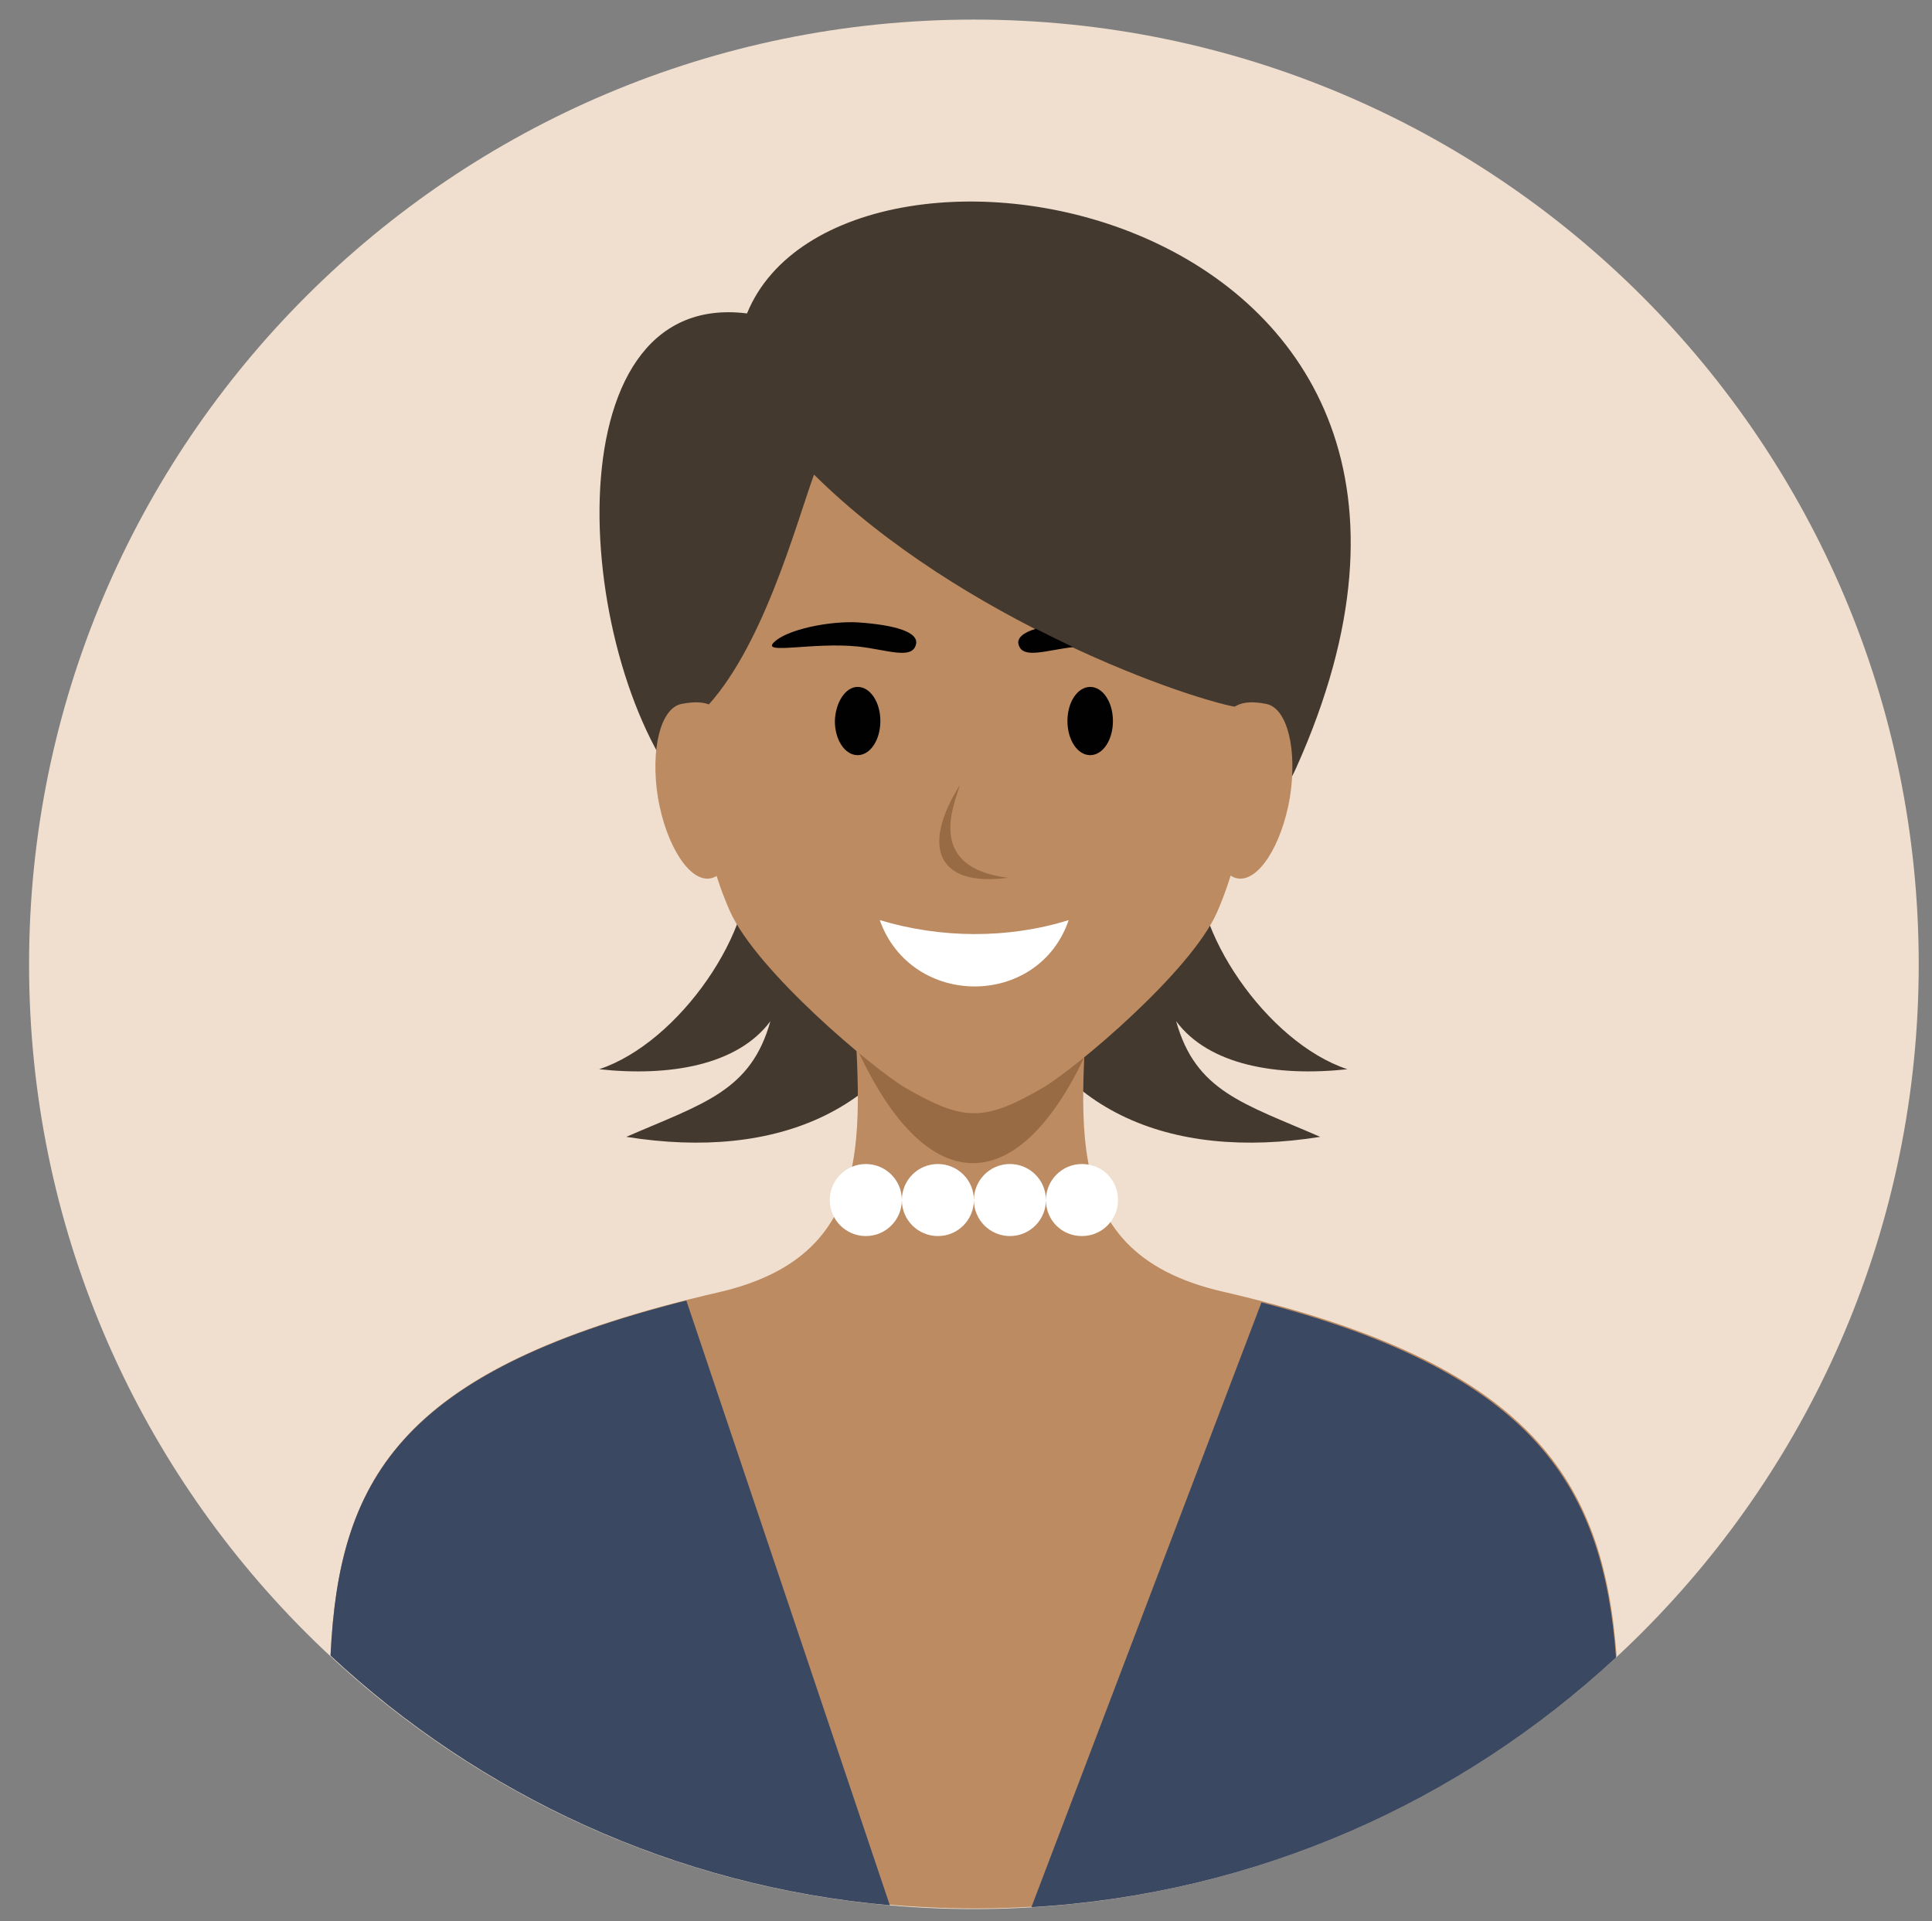 <?xml version="1.0" encoding="utf-8"?>
<!-- Generator: Adobe Illustrator 25.1.0, SVG Export Plug-In . SVG Version: 6.00 Build 0)  -->
<svg version="1.1" id="Layer_1" xmlns="http://www.w3.org/2000/svg" xmlns:xlink="http://www.w3.org/1999/xlink" x="0px" y="0px"
	 viewBox="0 0 305.7 304" style="enable-background:new 0 0 305.7 304;" xml:space="preserve">
<rect x="0" y="0" width="305.7" height="304" fill="#808080" stroke="none"/>
<style type="text/css">
	.st0{fill-rule:evenodd;clip-rule:evenodd;fill:#F0DFCF;}
	.st1{fill-rule:evenodd;clip-rule:evenodd;fill:#44392F;}
	.st2{fill-rule:evenodd;clip-rule:evenodd;fill:#BD8B61;}
	.st3{fill-rule:evenodd;clip-rule:evenodd;fill:#996B44;}
	.st4{fill-rule:evenodd;clip-rule:evenodd;fill:#3B4862;}
	.st5{fill-rule:evenodd;clip-rule:evenodd;fill:#010101;}
	.st6{fill-rule:evenodd;clip-rule:evenodd;fill:#FFFFFF;}
</style>
<path class="st0" d="M154.1,3.1c82.6,0,149.5,66.9,149.5,149.5c0,82.6-66.9,149.5-149.5,149.5c-82.6,0-149.5-66.9-149.5-149.5
	C4.6,70.1,71.6,3.1,154.1,3.1L154.1,3.1L154.1,3.1z"/>
<path class="st1" d="M205.1,121.5c40.1-89.3-71.8-108.9-86.9-71.9c-31.8-4-27.3,56.1-9.1,76.8C128.4,148.4,191.9,150.8,205.1,121.5
	L205.1,121.5z"/>
<path class="st1" d="M189.6,135.4c-1.4,11.6,10.9,29.6,23.6,33.8c-11.1,1.2-21.9-0.6-27.1-7.6c3.1,11.1,10.6,13,22.8,18.3
	c-23.8,3.8-43.4-4-50.4-26.7C158.5,153.3,175.6,140.9,189.6,135.4L189.6,135.4z M118.4,135.4c1.4,11.6-10.9,29.6-23.6,33.8
	c11.1,1.2,21.9-0.6,27.1-7.6c-3.1,11.1-10.6,13-22.8,18.3c23.8,3.8,43.4-4,50.4-26.7C149.5,153.3,132.4,140.9,118.4,135.4
	L118.4,135.4z"/>
<path class="st2" d="M134.9,150.5c0.1,23.7,7.1,47.5-21.2,54c-50,11.5-60,28.9-61.4,57.4c26.7,24.9,62.5,40.1,101.9,40.1
	c39.2,0,75-15.1,101.6-39.9c-2.1-27.9-13.3-46.4-62.3-57.7c-28.4-6.5-21.4-30.3-21.2-54C159.8,150.5,147.3,150.5,134.9,150.5
	L134.9,150.5L134.9,150.5z"/>
<path class="st3" d="M134,162.2c4.4,4.7,8.6,6.8,10.6,8.1c7.9,5.4,10.6,5.4,18.6,0c2-1.4,6.2-3.5,10.6-8.1
	C162.1,191.5,145.7,191.2,134,162.2L134,162.2L134,162.2z"/>
<path class="st4" d="M255.7,262.3c-2-26.7-12.4-44.8-56.1-56.2l-36.4,95.7C198.9,299.7,231.1,285.1,255.7,262.3L255.7,262.3
	L255.7,262.3z M108.6,205.8c-45.6,11.5-55,28.7-56.3,56.2c23.6,22,54.4,36.5,88.5,39.5L108.6,205.8L108.6,205.8L108.6,205.8z"/>
<path class="st2" d="M200.4,111.4c3.3,0.7,4.9,7.2,3.7,14.8c-1.3,7.6-5,13.4-8.3,12.8c-3.3-0.6-4.9-7.2-3.7-14.8
	C193.4,116.6,192,109.7,200.4,111.4L200.4,111.4L200.4,111.4z"/>
<path class="st2" d="M107.8,111.4c-3.3,0.7-4.9,7.2-3.7,14.8c1.3,7.6,5,13.4,8.3,12.8c3.3-0.6,4.9-7.2,3.7-14.8
	C114.8,116.6,116.3,109.7,107.8,111.4L107.8,111.4L107.8,111.4z"/>
<path class="st2" d="M143.2,172.1c-5.2-3.1-23.5-18.5-27.7-27.9c-4.6-10.4-5.4-21.1-4.3-31.7c9.4-9.5,14.7-29.4,17.6-37.4
	c23.3,23.1,59.8,35.9,68,37c1.2,10.8,0.4,21.6-4.2,32.2c-4.1,9.4-22.4,24.8-27.7,27.9C155.7,177.5,152.5,177.5,143.2,172.1
	L143.2,172.1L143.2,172.1z"/>
<path class="st5" d="M172.5,108.7c2,0,3.6,2.4,3.6,5.4c0,3-1.6,5.4-3.6,5.4c-2,0-3.6-2.4-3.6-5.4
	C168.9,111.1,170.5,108.7,172.5,108.7L172.5,108.7L172.5,108.7z M135.7,108.7c2,0,3.6,2.4,3.6,5.4c0,3-1.6,5.4-3.6,5.4
	c-2,0-3.6-2.4-3.6-5.4C132.2,111.1,133.8,108.7,135.7,108.7L135.7,108.7L135.7,108.7z"/>
<path class="st6" d="M169.1,145.6c-4.8,14-24.9,14-29.9,0C148.8,148.5,159.5,148.6,169.1,145.6L169.1,145.6L169.1,145.6z"/>
<path class="st3" d="M151.9,124.2c-1,3.3-5.4,13.1,7.6,14.7C148.5,140.4,145.6,134.2,151.9,124.2L151.9,124.2L151.9,124.2z"/>
<path class="st5" d="M169.8,102.4c-4.3,0.5-7.9,1.9-8.6-0.3c-0.4-1.1,0.7-2,2.7-2.6C165.9,100.5,167.9,101.5,169.8,102.4
	L169.8,102.4z M122.4,101.7c-1.8,1.9,6.2-0.1,13.3,0.6c4.6,0.5,8.5,2.1,9.2-0.2c0.7-2.1-3.4-3.2-9-3.6
	C131.4,98.2,124.4,99.6,122.4,101.7L122.4,101.7L122.4,101.7z"/>
<path class="st6" d="M137,184.2c3.1,0,5.7,2.5,5.7,5.7c0-3.1,2.5-5.7,5.7-5.7c3.1,0,5.7,2.5,5.7,5.7c0-3.1,2.5-5.7,5.7-5.7
	c3.1,0,5.7,2.5,5.7,5.7c0-3.1,2.5-5.7,5.7-5.7s5.7,2.5,5.7,5.7c0,3.1-2.5,5.7-5.7,5.7s-5.7-2.5-5.7-5.7c0,3.1-2.5,5.7-5.7,5.7
	c-3.1,0-5.7-2.5-5.7-5.7c0,3.1-2.5,5.7-5.7,5.7c-3.1,0-5.7-2.5-5.7-5.7c0,3.1-2.5,5.7-5.7,5.7c-3.1,0-5.7-2.5-5.7-5.7
	C131.3,186.7,133.9,184.2,137,184.2L137,184.2z"/>
</svg>
